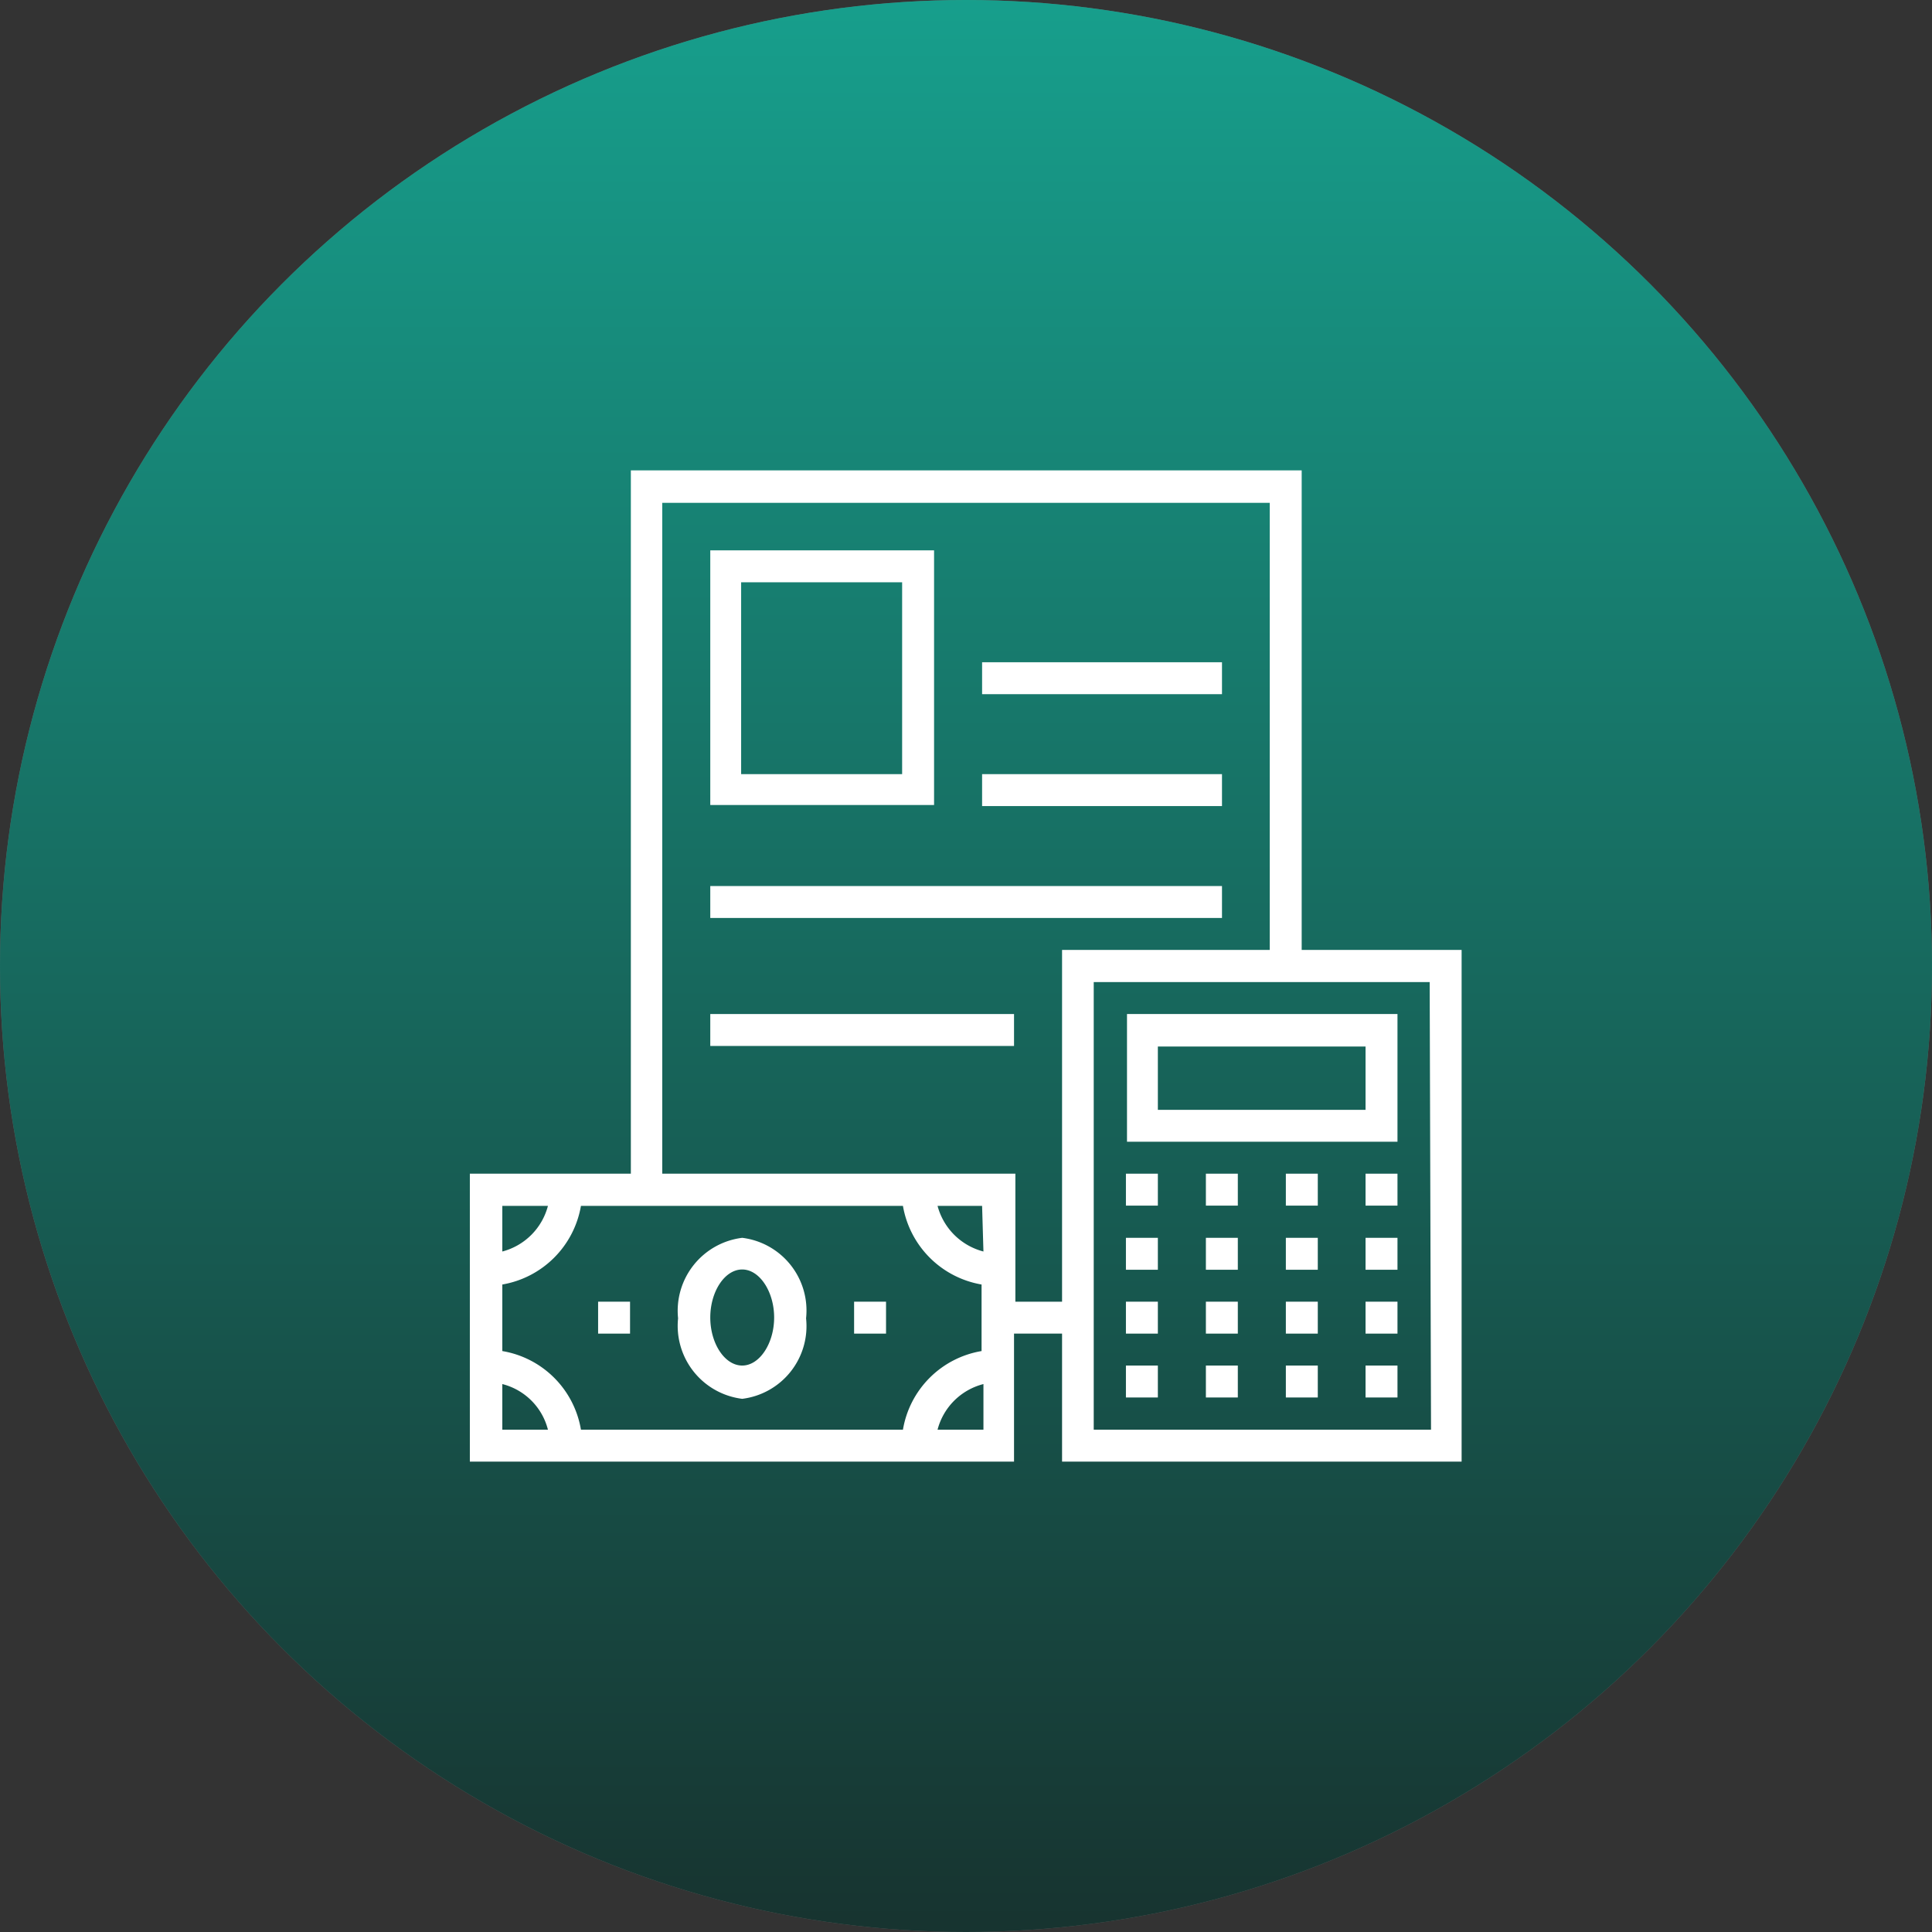 <svg xmlns="http://www.w3.org/2000/svg" xmlns:xlink="http://www.w3.org/1999/xlink" viewBox="0 0 72 72"><rect x="0" y="0" width="72" height="72" fill="#333333" stroke="none"/><defs><style>.cls-1{fill:#757575;}.cls-2{fill:url(#Degradado_sin_nombre_11);}.cls-3{fill:#fff;}</style><linearGradient id="Degradado_sin_nombre_11" x1="36" y1="-11.5" x2="36" y2="91.02" gradientUnits="userSpaceOnUse"><stop offset="0" stop-color="#00bfa5" stop-opacity="0.8"/><stop offset="1" stop-opacity="0.8"/></linearGradient></defs><title>Tipos de producto</title><g id="Capa_2" data-name="Capa 2"><g id="Capa_1-2" data-name="Capa 1"><circle class="cls-1" cx="36" cy="36" r="36"/><circle class="cls-2" cx="36" cy="36" r="36"/><path class="cls-3" d="M27.66,46.13a2.74,2.74,0,0,0-2.39,3,2.74,2.74,0,0,0,2.39,3,2.73,2.73,0,0,0,2.38-3A2.73,2.73,0,0,0,27.66,46.13Zm0,4.76c-.65,0-1.19-.82-1.19-1.79s.54-1.79,1.19-1.79,1.19.83,1.19,1.79S28.31,50.89,27.66,50.89Z"/><rect class="cls-3" x="22.29" y="48.51" width="1.19" height="1.19"/><rect class="cls-3" x="31.83" y="48.51" width="1.19" height="1.19"/><path class="cls-3" d="M48.51,35.4V17.53h-25V43.74h-6V54.47H37.79V49.7h1.79v4.77H54.47V35.4ZM20.42,44.94a2.38,2.38,0,0,1-1.7,1.7v-1.7Zm-1.7,6.64a2.35,2.35,0,0,1,1.7,1.7h-1.7Zm2.93,1.7a3.57,3.57,0,0,0-2.93-2.93V47.87a3.59,3.59,0,0,0,2.93-2.93h12a3.59,3.59,0,0,0,2.93,2.93v2.48a3.57,3.57,0,0,0-2.93,2.93Zm15-6.64a2.39,2.39,0,0,1-1.71-1.7H36.6Zm-1.71,6.64a2.37,2.37,0,0,1,1.71-1.7v1.7Zm2.9-4.77V43.74H24.68v-25H47.32V35.4H39.58V48.51Zm15.49,4.77H40.76V36.6H53.28Z"/><path class="cls-3" d="M52.08,37.79H42v4.76H52.08Zm-1.19,3.57H43.15V39h7.74Z"/><rect class="cls-3" x="41.96" y="43.74" width="1.19" height="1.19"/><rect class="cls-3" x="44.94" y="43.74" width="1.19" height="1.19"/><rect class="cls-3" x="47.92" y="43.74" width="1.19" height="1.19"/><rect class="cls-3" x="50.89" y="43.74" width="1.19" height="1.19"/><rect class="cls-3" x="41.96" y="46.13" width="1.19" height="1.19"/><rect class="cls-3" x="44.94" y="46.13" width="1.19" height="1.19"/><rect class="cls-3" x="47.92" y="46.13" width="1.19" height="1.19"/><rect class="cls-3" x="50.89" y="46.13" width="1.19" height="1.19"/><rect class="cls-3" x="41.96" y="48.51" width="1.19" height="1.19"/><rect class="cls-3" x="44.94" y="48.51" width="1.19" height="1.19"/><rect class="cls-3" x="47.92" y="48.51" width="1.19" height="1.19"/><rect class="cls-3" x="50.89" y="48.51" width="1.19" height="1.19"/><rect class="cls-3" x="41.96" y="50.89" width="1.19" height="1.19"/><rect class="cls-3" x="44.94" y="50.89" width="1.19" height="1.19"/><rect class="cls-3" x="47.92" y="50.89" width="1.19" height="1.19"/><rect class="cls-3" x="50.89" y="50.89" width="1.19" height="1.19"/><path class="cls-3" d="M34.81,20.51H26.47V30h8.34Zm-1.19,8.34h-6V21.7h6v7.15Z"/><rect class="cls-3" x="36.6" y="24.68" width="8.94" height="1.19"/><rect class="cls-3" x="36.6" y="28.85" width="8.94" height="1.19"/><rect class="cls-3" x="26.47" y="33.02" width="19.07" height="1.19"/><rect class="cls-3" x="26.47" y="37.79" width="11.32" height="1.19"/></g></g></svg>